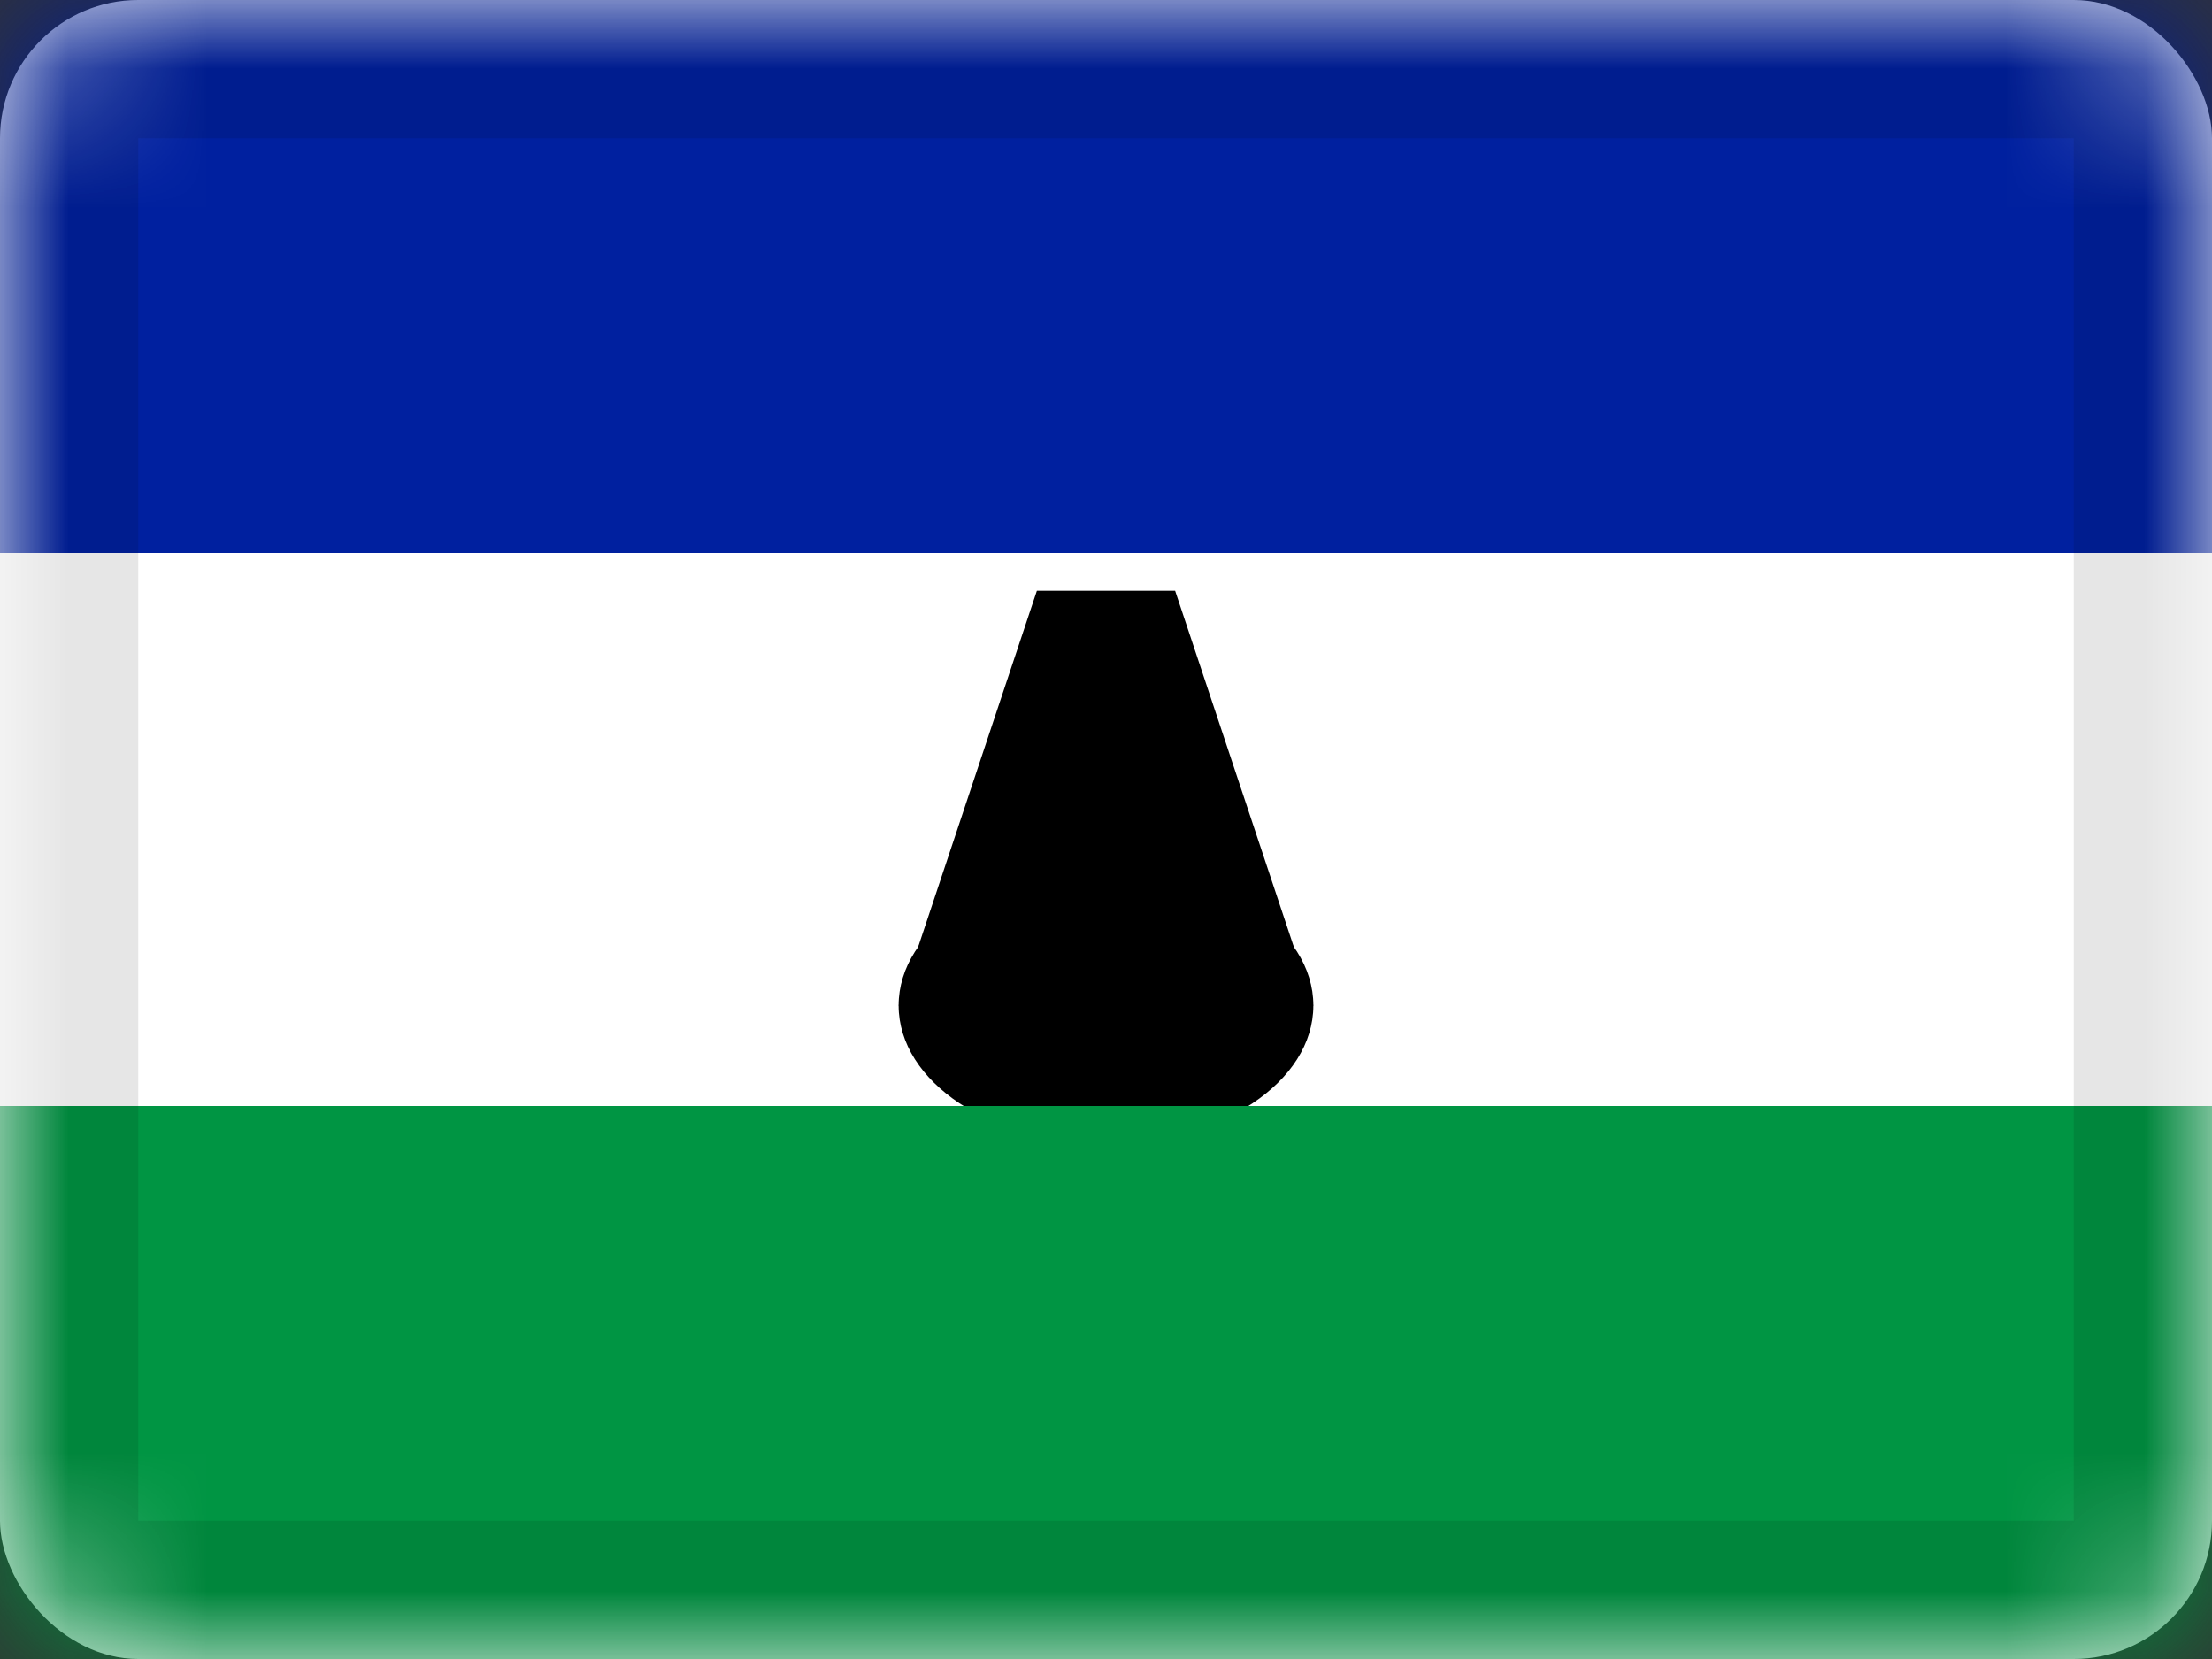 <svg xmlns="http://www.w3.org/2000/svg" xmlns:xlink="http://www.w3.org/1999/xlink" viewBox="0 0 16 12"><rect x="0" y="0" width="16" height="12" fill="#333333" stroke="none"/><defs><rect id="cr-flag-LS-a" width="16" height="12" rx="1"/></defs><g fill="none" fill-rule="evenodd"><mask id="cr-flag-LS-b" fill="#fff"><use xlink:href="#cr-flag-LS-a"/></mask><use fill="#FFF" xlink:href="#cr-flag-LS-a"/><ellipse cx="8" cy="7.273" fill="#000" mask="url(#cr-flag-LS-b)" rx="1.5" ry="1"/><path fill="#000" d="M7.5 4.273h1l1 3h-3z" mask="url(#cr-flag-LS-b)"/><path fill="#009543" d="M0 8h16v4H0z" mask="url(#cr-flag-LS-b)"/><path fill="#00209F" d="M0 0h16v4H0z" mask="url(#cr-flag-LS-b)"/><g stroke="#000" stroke-opacity=".1" mask="url(#cr-flag-LS-b)"><path d="M.5.5h15v11H.5z" style="mix-blend-mode:multiply"/></g></g></svg>